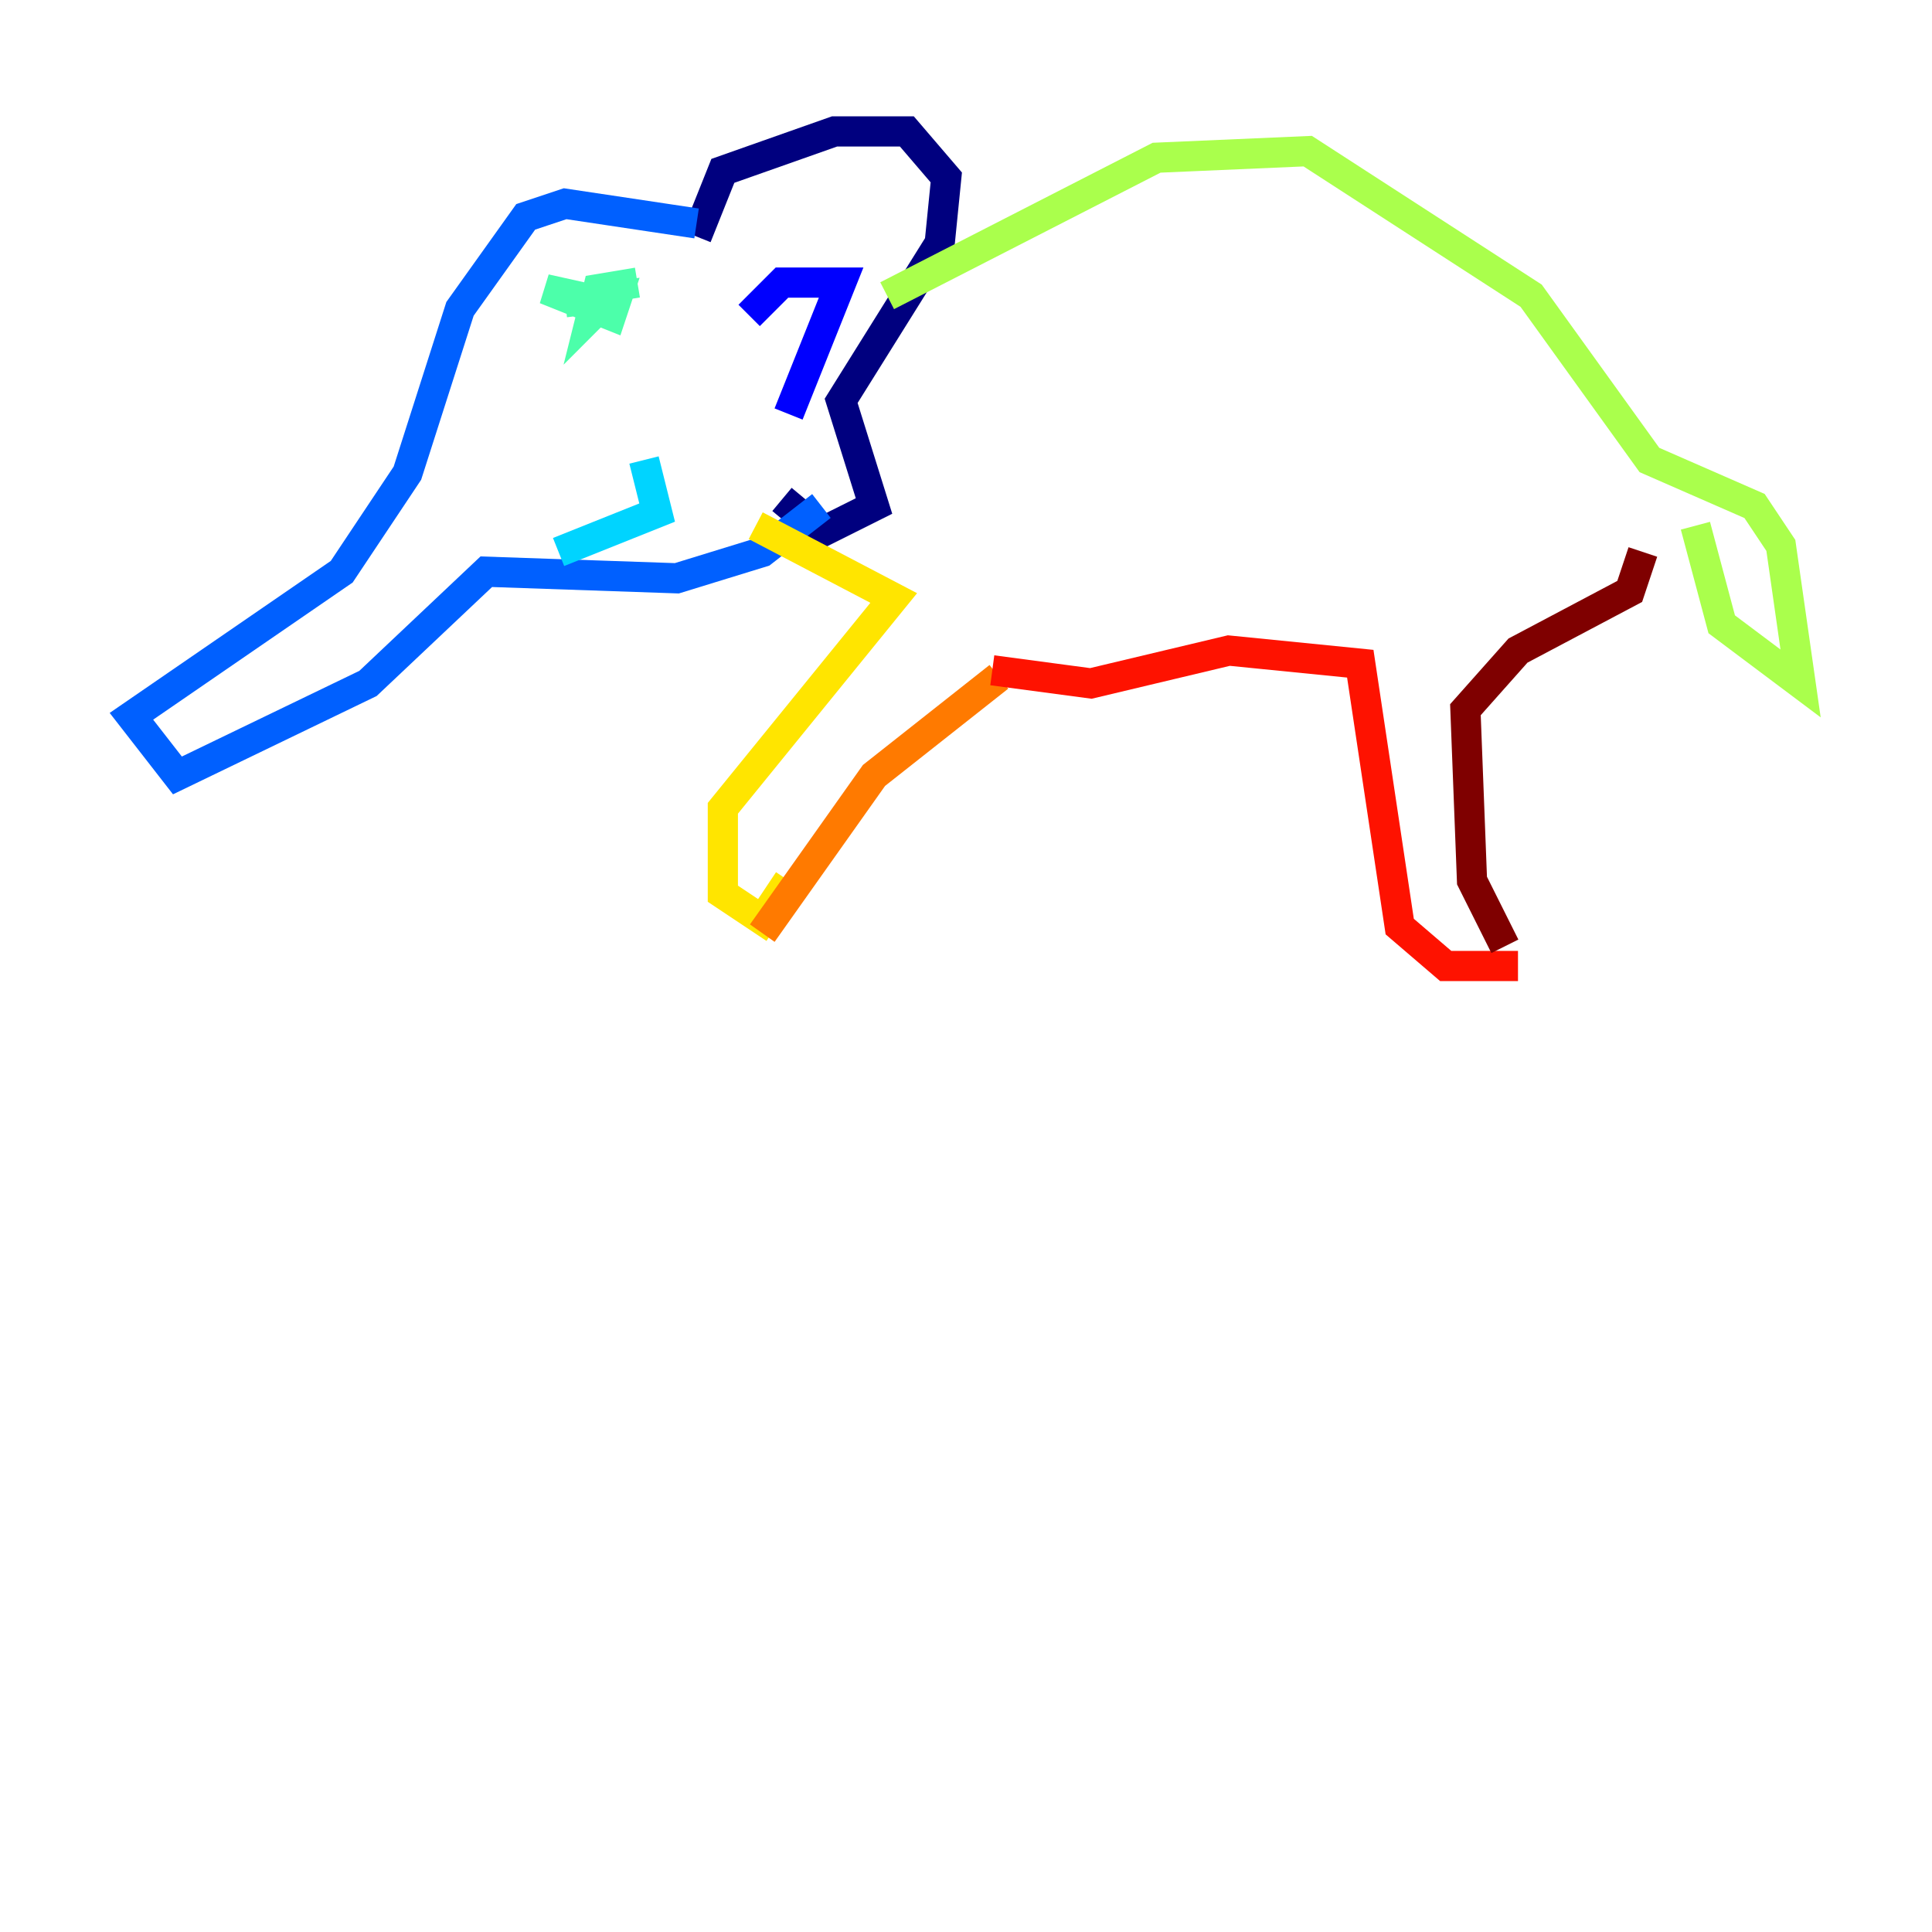 <?xml version="1.0" encoding="utf-8" ?>
<svg baseProfile="tiny" height="128" version="1.2" viewBox="0,0,128,128" width="128" xmlns="http://www.w3.org/2000/svg" xmlns:ev="http://www.w3.org/2001/xml-events" xmlns:xlink="http://www.w3.org/1999/xlink"><defs /><polyline fill="none" points="46.15,15.674 47.891,11.32 55.292,8.707 60.082,8.707 62.694,11.755 62.258,16.109 55.728,26.558 57.905,33.524 54.422,35.265 51.809,33.088" stroke="#00007f" stroke-width="2" /><polyline fill="none" points="49.633,20.898 51.809,18.721 55.728,18.721 52.245,27.429" stroke="#0000fe" stroke-width="2" /><polyline fill="none" points="46.15,14.803 37.442,13.497 34.83,14.367 30.476,20.463 26.993,31.347 22.64,37.878 8.707,47.456 11.755,51.374 24.381,45.279 32.218,37.878 44.843,38.313 50.503,36.571 54.422,33.524" stroke="#0060ff" stroke-width="2" /><polyline fill="none" points="37.007,36.571 43.537,33.959 42.667,30.476" stroke="#00d4ff" stroke-width="2" /><polyline fill="none" points="37.442,20.027 40.925,19.592 40.49,20.898 36.136,19.157 40.054,20.027 39.184,20.898 39.619,19.157 42.231,18.721" stroke="#4cffaa" stroke-width="2" /><polyline fill="none" points="58.776,19.592 76.626,10.449 86.639,10.014 101.442,19.592 109.279,30.476 116.245,33.524 117.986,36.136 119.293,45.279 114.068,41.361 112.326,34.83" stroke="#aaff4c" stroke-width="2" /><polyline fill="none" points="50.068,34.83 59.211,39.619 47.891,53.551 47.891,59.211 50.503,60.952 52.245,58.34" stroke="#ffe500" stroke-width="2" /><polyline fill="none" points="66.177,44.843 57.905,51.374 50.503,61.823" stroke="#ff7a00" stroke-width="2" /><polyline fill="none" points="65.742,44.408 72.272,45.279 81.415,43.102 90.122,43.973 92.735,61.388 95.782,64.0 100.571,64.0" stroke="#fe1200" stroke-width="2" /><polyline fill="none" points="108.844,36.571 107.973,39.184 100.571,43.102 97.088,47.02 97.524,58.34 99.701,62.694" stroke="#7f0000" stroke-width="2" /></svg>